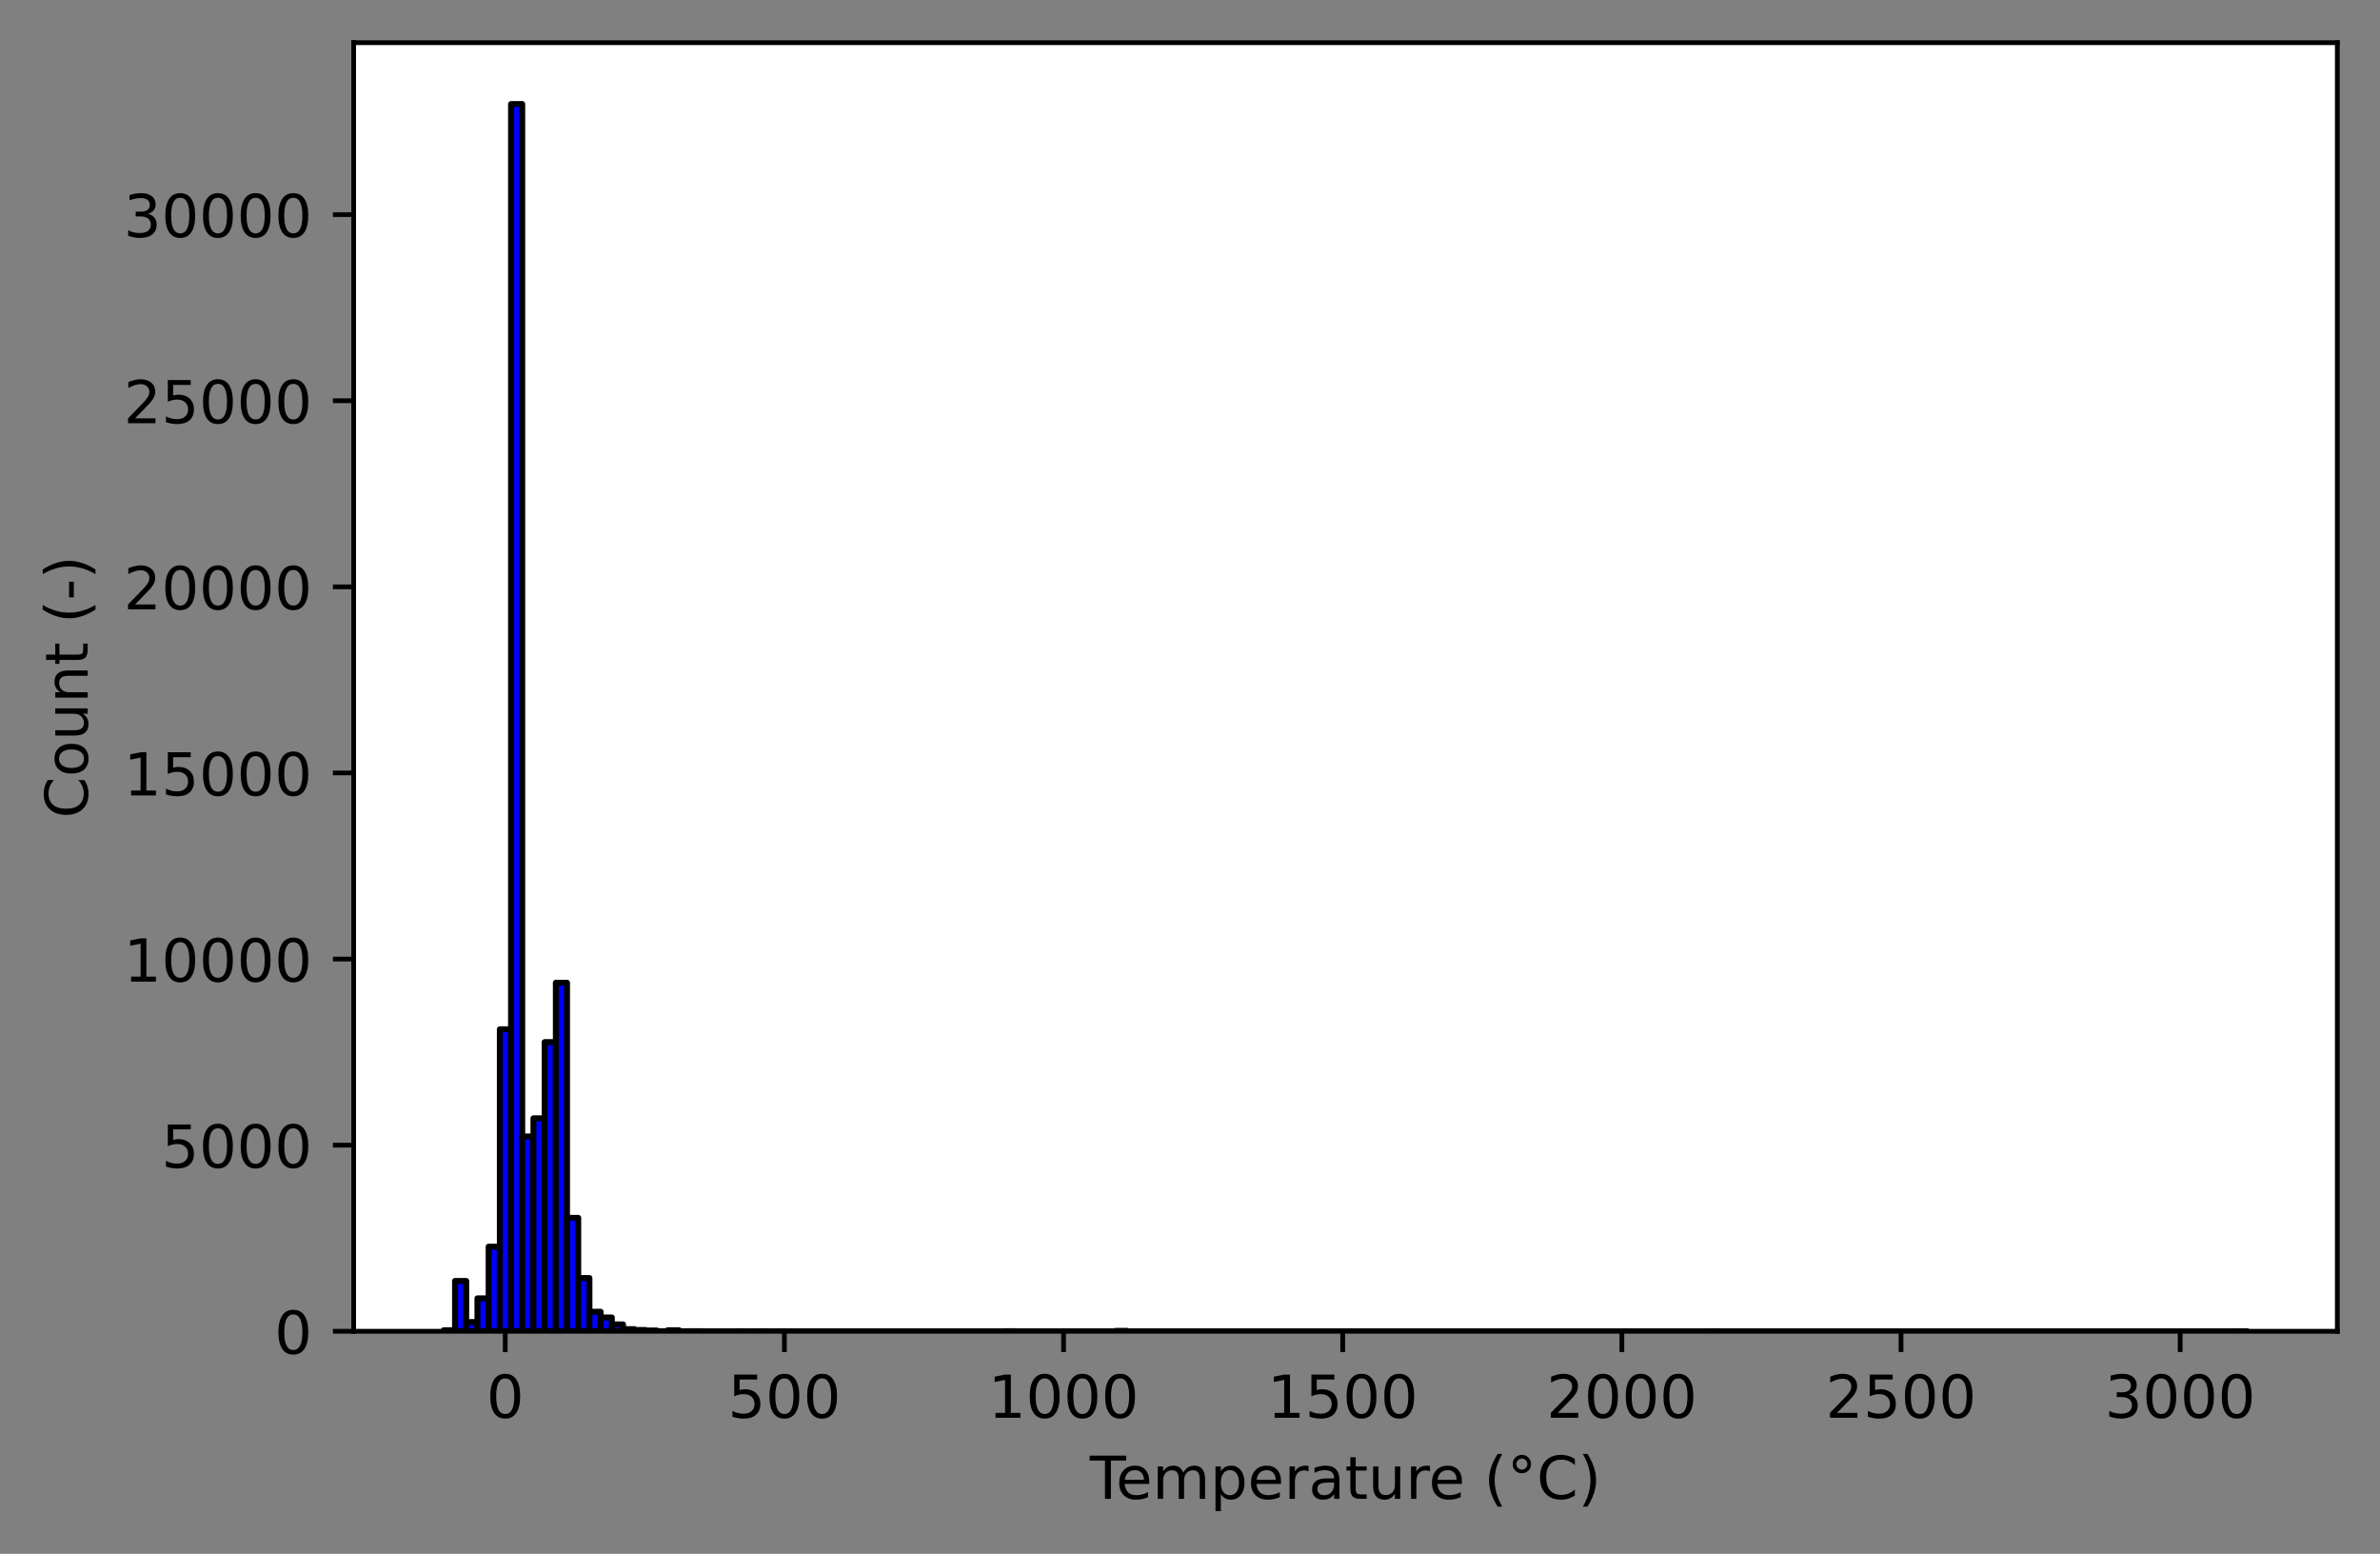 <?xml version="1.0" encoding="utf-8" standalone="no"?>
<!DOCTYPE svg PUBLIC "-//W3C//DTD SVG 1.1//EN"
  "http://www.w3.org/Graphics/SVG/1.1/DTD/svg11.dtd">
<!-- Created with matplotlib (https://matplotlib.org/) -->
<svg height="262.196pt" version="1.1" viewBox="0 0 401.691 262.196" width="401.691pt" xmlns="http://www.w3.org/2000/svg" xmlns:xlink="http://www.w3.org/1999/xlink">
 <rect x="0" y="0" width="401.691" height="262.196" fill="#808080" stroke="none"/>
 <defs>
  <style type="text/css">*{stroke-linecap:butt;stroke-linejoin:round;}</style>
 </defs>
 <g id="figure_1">
  <g id="patch_1">
   <path d="M 0 262.196 
L 401.691 262.196 
L 401.691 0 
L 0 0 
z
" style="fill:none;"/>
  </g>
  <g id="axes_1">
   <g id="patch_2">
    <path d="M 59.691 224.64 
L 394.491 224.64 
L 394.491 7.2 
L 59.691 7.2 
z
" style="fill:#ffffff;"/>
   </g>
   <g id="patch_3">
    <path clip-path="url(#pd213377586)" d="M 74.909 224.64 
L 76.799 224.64 
L 76.799 224.458 
L 74.909 224.458 
z
" style="fill:#0000ff;stroke:#000000;stroke-linejoin:miter;"/>
   </g>
   <g id="patch_4">
    <path clip-path="url(#pd213377586)" d="M 76.799 224.64 
L 78.69 224.64 
L 78.69 216.148 
L 76.799 216.148 
z
" style="fill:#0000ff;stroke:#000000;stroke-linejoin:miter;"/>
   </g>
   <g id="patch_5">
    <path clip-path="url(#pd213377586)" d="M 78.69 224.64 
L 80.58 224.64 
L 80.58 223.082 
L 78.69 223.082 
z
" style="fill:#0000ff;stroke:#000000;stroke-linejoin:miter;"/>
   </g>
   <g id="patch_6">
    <path clip-path="url(#pd213377586)" d="M 80.58 224.64 
L 82.471 224.64 
L 82.471 219.088 
L 80.58 219.088 
z
" style="fill:#0000ff;stroke:#000000;stroke-linejoin:miter;"/>
   </g>
   <g id="patch_7">
    <path clip-path="url(#pd213377586)" d="M 82.471 224.64 
L 84.361 224.64 
L 84.361 210.364 
L 82.471 210.364 
z
" style="fill:#0000ff;stroke:#000000;stroke-linejoin:miter;"/>
   </g>
   <g id="patch_8">
    <path clip-path="url(#pd213377586)" d="M 84.361 224.64 
L 86.252 224.64 
L 86.252 173.677 
L 84.361 173.677 
z
" style="fill:#0000ff;stroke:#000000;stroke-linejoin:miter;"/>
   </g>
   <g id="patch_9">
    <path clip-path="url(#pd213377586)" d="M 86.252 224.64 
L 88.142 224.64 
L 88.142 17.554 
L 86.252 17.554 
z
" style="fill:#0000ff;stroke:#000000;stroke-linejoin:miter;"/>
   </g>
   <g id="patch_10">
    <path clip-path="url(#pd213377586)" d="M 88.142 224.64 
L 90.032 224.64 
L 90.032 191.766 
L 88.142 191.766 
z
" style="fill:#0000ff;stroke:#000000;stroke-linejoin:miter;"/>
   </g>
   <g id="patch_11">
    <path clip-path="url(#pd213377586)" d="M 90.032 224.64 
L 91.923 224.64 
L 91.923 188.707 
L 90.032 188.707 
z
" style="fill:#0000ff;stroke:#000000;stroke-linejoin:miter;"/>
   </g>
   <g id="patch_12">
    <path clip-path="url(#pd213377586)" d="M 91.923 224.64 
L 93.813 224.64 
L 93.813 175.844 
L 91.923 175.844 
z
" style="fill:#0000ff;stroke:#000000;stroke-linejoin:miter;"/>
   </g>
   <g id="patch_13">
    <path clip-path="url(#pd213377586)" d="M 93.813 224.64 
L 95.704 224.64 
L 95.704 165.826 
L 93.813 165.826 
z
" style="fill:#0000ff;stroke:#000000;stroke-linejoin:miter;"/>
   </g>
   <g id="patch_14">
    <path clip-path="url(#pd213377586)" d="M 95.704 224.64 
L 97.594 224.64 
L 97.594 205.502 
L 95.704 205.502 
z
" style="fill:#0000ff;stroke:#000000;stroke-linejoin:miter;"/>
   </g>
   <g id="patch_15">
    <path clip-path="url(#pd213377586)" d="M 97.594 224.64 
L 99.485 224.64 
L 99.485 215.658 
L 97.594 215.658 
z
" style="fill:#0000ff;stroke:#000000;stroke-linejoin:miter;"/>
   </g>
   <g id="patch_16">
    <path clip-path="url(#pd213377586)" d="M 99.485 224.64 
L 101.375 224.64 
L 101.375 221.343 
L 99.485 221.343 
z
" style="fill:#0000ff;stroke:#000000;stroke-linejoin:miter;"/>
   </g>
   <g id="patch_17">
    <path clip-path="url(#pd213377586)" d="M 101.375 224.64 
L 103.266 224.64 
L 103.266 222.31 
L 101.375 222.31 
z
" style="fill:#0000ff;stroke:#000000;stroke-linejoin:miter;"/>
   </g>
   <g id="patch_18">
    <path clip-path="url(#pd213377586)" d="M 103.266 224.64 
L 105.156 224.64 
L 105.156 223.472 
L 103.266 223.472 
z
" style="fill:#0000ff;stroke:#000000;stroke-linejoin:miter;"/>
   </g>
   <g id="patch_19">
    <path clip-path="url(#pd213377586)" d="M 105.156 224.64 
L 107.047 224.64 
L 107.047 224.276 
L 105.156 224.276 
z
" style="fill:#0000ff;stroke:#000000;stroke-linejoin:miter;"/>
   </g>
   <g id="patch_20">
    <path clip-path="url(#pd213377586)" d="M 107.047 224.64 
L 108.937 224.64 
L 108.937 224.42 
L 107.047 224.42 
z
" style="fill:#0000ff;stroke:#000000;stroke-linejoin:miter;"/>
   </g>
   <g id="patch_21">
    <path clip-path="url(#pd213377586)" d="M 108.937 224.64 
L 110.827 224.64 
L 110.827 224.508 
L 108.937 224.508 
z
" style="fill:#0000ff;stroke:#000000;stroke-linejoin:miter;"/>
   </g>
   <g id="patch_22">
    <path clip-path="url(#pd213377586)" d="M 110.827 224.64 
L 112.718 224.64 
L 112.718 224.627 
L 110.827 224.627 
z
" style="fill:#0000ff;stroke:#000000;stroke-linejoin:miter;"/>
   </g>
   <g id="patch_23">
    <path clip-path="url(#pd213377586)" d="M 112.718 224.64 
L 114.608 224.64 
L 114.608 224.464 
L 112.718 224.464 
z
" style="fill:#0000ff;stroke:#000000;stroke-linejoin:miter;"/>
   </g>
   <g id="patch_24">
    <path clip-path="url(#pd213377586)" d="M 114.608 224.64 
L 116.499 224.64 
L 116.499 224.634 
L 114.608 224.634 
z
" style="fill:#0000ff;stroke:#000000;stroke-linejoin:miter;"/>
   </g>
   <g id="patch_25">
    <path clip-path="url(#pd213377586)" d="M 116.499 224.64 
L 118.389 224.64 
L 118.389 224.627 
L 116.499 224.627 
z
" style="fill:#0000ff;stroke:#000000;stroke-linejoin:miter;"/>
   </g>
   <g id="patch_26">
    <path clip-path="url(#pd213377586)" d="M 118.389 224.64 
L 120.28 224.64 
L 120.28 224.64 
L 118.389 224.64 
z
" style="fill:#0000ff;stroke:#000000;stroke-linejoin:miter;"/>
   </g>
   <g id="patch_27">
    <path clip-path="url(#pd213377586)" d="M 120.28 224.64 
L 122.17 224.64 
L 122.17 224.64 
L 120.28 224.64 
z
" style="fill:#0000ff;stroke:#000000;stroke-linejoin:miter;"/>
   </g>
   <g id="patch_28">
    <path clip-path="url(#pd213377586)" d="M 122.17 224.64 
L 124.061 224.64 
L 124.061 224.64 
L 122.17 224.64 
z
" style="fill:#0000ff;stroke:#000000;stroke-linejoin:miter;"/>
   </g>
   <g id="patch_29">
    <path clip-path="url(#pd213377586)" d="M 124.061 224.64 
L 125.951 224.64 
L 125.951 224.634 
L 124.061 224.634 
z
" style="fill:#0000ff;stroke:#000000;stroke-linejoin:miter;"/>
   </g>
   <g id="patch_30">
    <path clip-path="url(#pd213377586)" d="M 125.951 224.64 
L 127.842 224.64 
L 127.842 224.64 
L 125.951 224.64 
z
" style="fill:#0000ff;stroke:#000000;stroke-linejoin:miter;"/>
   </g>
   <g id="patch_31">
    <path clip-path="url(#pd213377586)" d="M 127.842 224.64 
L 129.732 224.64 
L 129.732 224.634 
L 127.842 224.634 
z
" style="fill:#0000ff;stroke:#000000;stroke-linejoin:miter;"/>
   </g>
   <g id="patch_32">
    <path clip-path="url(#pd213377586)" d="M 129.732 224.64 
L 131.623 224.64 
L 131.623 224.64 
L 129.732 224.64 
z
" style="fill:#0000ff;stroke:#000000;stroke-linejoin:miter;"/>
   </g>
   <g id="patch_33">
    <path clip-path="url(#pd213377586)" d="M 131.623 224.64 
L 133.513 224.64 
L 133.513 224.64 
L 131.623 224.64 
z
" style="fill:#0000ff;stroke:#000000;stroke-linejoin:miter;"/>
   </g>
   <g id="patch_34">
    <path clip-path="url(#pd213377586)" d="M 133.513 224.64 
L 135.403 224.64 
L 135.403 224.64 
L 133.513 224.64 
z
" style="fill:#0000ff;stroke:#000000;stroke-linejoin:miter;"/>
   </g>
   <g id="patch_35">
    <path clip-path="url(#pd213377586)" d="M 135.403 224.64 
L 137.294 224.64 
L 137.294 224.64 
L 135.403 224.64 
z
" style="fill:#0000ff;stroke:#000000;stroke-linejoin:miter;"/>
   </g>
   <g id="patch_36">
    <path clip-path="url(#pd213377586)" d="M 137.294 224.64 
L 139.184 224.64 
L 139.184 224.64 
L 137.294 224.64 
z
" style="fill:#0000ff;stroke:#000000;stroke-linejoin:miter;"/>
   </g>
   <g id="patch_37">
    <path clip-path="url(#pd213377586)" d="M 139.184 224.64 
L 141.075 224.64 
L 141.075 224.64 
L 139.184 224.64 
z
" style="fill:#0000ff;stroke:#000000;stroke-linejoin:miter;"/>
   </g>
   <g id="patch_38">
    <path clip-path="url(#pd213377586)" d="M 141.075 224.64 
L 142.965 224.64 
L 142.965 224.64 
L 141.075 224.64 
z
" style="fill:#0000ff;stroke:#000000;stroke-linejoin:miter;"/>
   </g>
   <g id="patch_39">
    <path clip-path="url(#pd213377586)" d="M 142.965 224.64 
L 144.856 224.64 
L 144.856 224.64 
L 142.965 224.64 
z
" style="fill:#0000ff;stroke:#000000;stroke-linejoin:miter;"/>
   </g>
   <g id="patch_40">
    <path clip-path="url(#pd213377586)" d="M 144.856 224.64 
L 146.746 224.64 
L 146.746 224.64 
L 144.856 224.64 
z
" style="fill:#0000ff;stroke:#000000;stroke-linejoin:miter;"/>
   </g>
   <g id="patch_41">
    <path clip-path="url(#pd213377586)" d="M 146.746 224.64 
L 148.637 224.64 
L 148.637 224.64 
L 146.746 224.64 
z
" style="fill:#0000ff;stroke:#000000;stroke-linejoin:miter;"/>
   </g>
   <g id="patch_42">
    <path clip-path="url(#pd213377586)" d="M 148.637 224.64 
L 150.527 224.64 
L 150.527 224.64 
L 148.637 224.64 
z
" style="fill:#0000ff;stroke:#000000;stroke-linejoin:miter;"/>
   </g>
   <g id="patch_43">
    <path clip-path="url(#pd213377586)" d="M 150.527 224.64 
L 152.418 224.64 
L 152.418 224.64 
L 150.527 224.64 
z
" style="fill:#0000ff;stroke:#000000;stroke-linejoin:miter;"/>
   </g>
   <g id="patch_44">
    <path clip-path="url(#pd213377586)" d="M 152.418 224.64 
L 154.308 224.64 
L 154.308 224.64 
L 152.418 224.64 
z
" style="fill:#0000ff;stroke:#000000;stroke-linejoin:miter;"/>
   </g>
   <g id="patch_45">
    <path clip-path="url(#pd213377586)" d="M 154.308 224.64 
L 156.198 224.64 
L 156.198 224.64 
L 154.308 224.64 
z
" style="fill:#0000ff;stroke:#000000;stroke-linejoin:miter;"/>
   </g>
   <g id="patch_46">
    <path clip-path="url(#pd213377586)" d="M 156.198 224.64 
L 158.089 224.64 
L 158.089 224.64 
L 156.198 224.64 
z
" style="fill:#0000ff;stroke:#000000;stroke-linejoin:miter;"/>
   </g>
   <g id="patch_47">
    <path clip-path="url(#pd213377586)" d="M 158.089 224.64 
L 159.979 224.64 
L 159.979 224.64 
L 158.089 224.64 
z
" style="fill:#0000ff;stroke:#000000;stroke-linejoin:miter;"/>
   </g>
   <g id="patch_48">
    <path clip-path="url(#pd213377586)" d="M 159.979 224.64 
L 161.87 224.64 
L 161.87 224.64 
L 159.979 224.64 
z
" style="fill:#0000ff;stroke:#000000;stroke-linejoin:miter;"/>
   </g>
   <g id="patch_49">
    <path clip-path="url(#pd213377586)" d="M 161.87 224.64 
L 163.76 224.64 
L 163.76 224.64 
L 161.87 224.64 
z
" style="fill:#0000ff;stroke:#000000;stroke-linejoin:miter;"/>
   </g>
   <g id="patch_50">
    <path clip-path="url(#pd213377586)" d="M 163.76 224.64 
L 165.651 224.64 
L 165.651 224.64 
L 163.76 224.64 
z
" style="fill:#0000ff;stroke:#000000;stroke-linejoin:miter;"/>
   </g>
   <g id="patch_51">
    <path clip-path="url(#pd213377586)" d="M 165.651 224.64 
L 167.541 224.64 
L 167.541 224.64 
L 165.651 224.64 
z
" style="fill:#0000ff;stroke:#000000;stroke-linejoin:miter;"/>
   </g>
   <g id="patch_52">
    <path clip-path="url(#pd213377586)" d="M 167.541 224.64 
L 169.432 224.64 
L 169.432 224.64 
L 167.541 224.64 
z
" style="fill:#0000ff;stroke:#000000;stroke-linejoin:miter;"/>
   </g>
   <g id="patch_53">
    <path clip-path="url(#pd213377586)" d="M 169.432 224.64 
L 171.322 224.64 
L 171.322 224.627 
L 169.432 224.627 
z
" style="fill:#0000ff;stroke:#000000;stroke-linejoin:miter;"/>
   </g>
   <g id="patch_54">
    <path clip-path="url(#pd213377586)" d="M 171.322 224.64 
L 173.213 224.64 
L 173.213 224.64 
L 171.322 224.64 
z
" style="fill:#0000ff;stroke:#000000;stroke-linejoin:miter;"/>
   </g>
   <g id="patch_55">
    <path clip-path="url(#pd213377586)" d="M 173.213 224.64 
L 175.103 224.64 
L 175.103 224.64 
L 173.213 224.64 
z
" style="fill:#0000ff;stroke:#000000;stroke-linejoin:miter;"/>
   </g>
   <g id="patch_56">
    <path clip-path="url(#pd213377586)" d="M 175.103 224.64 
L 176.994 224.64 
L 176.994 224.64 
L 175.103 224.64 
z
" style="fill:#0000ff;stroke:#000000;stroke-linejoin:miter;"/>
   </g>
   <g id="patch_57">
    <path clip-path="url(#pd213377586)" d="M 176.994 224.64 
L 178.884 224.64 
L 178.884 224.64 
L 176.994 224.64 
z
" style="fill:#0000ff;stroke:#000000;stroke-linejoin:miter;"/>
   </g>
   <g id="patch_58">
    <path clip-path="url(#pd213377586)" d="M 178.884 224.64 
L 180.774 224.64 
L 180.774 224.64 
L 178.884 224.64 
z
" style="fill:#0000ff;stroke:#000000;stroke-linejoin:miter;"/>
   </g>
   <g id="patch_59">
    <path clip-path="url(#pd213377586)" d="M 180.774 224.64 
L 182.665 224.64 
L 182.665 224.64 
L 180.774 224.64 
z
" style="fill:#0000ff;stroke:#000000;stroke-linejoin:miter;"/>
   </g>
   <g id="patch_60">
    <path clip-path="url(#pd213377586)" d="M 182.665 224.64 
L 184.555 224.64 
L 184.555 224.64 
L 182.665 224.64 
z
" style="fill:#0000ff;stroke:#000000;stroke-linejoin:miter;"/>
   </g>
   <g id="patch_61">
    <path clip-path="url(#pd213377586)" d="M 184.555 224.64 
L 186.446 224.64 
L 186.446 224.64 
L 184.555 224.64 
z
" style="fill:#0000ff;stroke:#000000;stroke-linejoin:miter;"/>
   </g>
   <g id="patch_62">
    <path clip-path="url(#pd213377586)" d="M 186.446 224.64 
L 188.336 224.64 
L 188.336 224.64 
L 186.446 224.64 
z
" style="fill:#0000ff;stroke:#000000;stroke-linejoin:miter;"/>
   </g>
   <g id="patch_63">
    <path clip-path="url(#pd213377586)" d="M 188.336 224.64 
L 190.227 224.64 
L 190.227 224.565 
L 188.336 224.565 
z
" style="fill:#0000ff;stroke:#000000;stroke-linejoin:miter;"/>
   </g>
   <g id="patch_64">
    <path clip-path="url(#pd213377586)" d="M 190.227 224.64 
L 192.117 224.64 
L 192.117 224.64 
L 190.227 224.64 
z
" style="fill:#0000ff;stroke:#000000;stroke-linejoin:miter;"/>
   </g>
   <g id="patch_65">
    <path clip-path="url(#pd213377586)" d="M 192.117 224.64 
L 194.008 224.64 
L 194.008 224.64 
L 192.117 224.64 
z
" style="fill:#0000ff;stroke:#000000;stroke-linejoin:miter;"/>
   </g>
   <g id="patch_66">
    <path clip-path="url(#pd213377586)" d="M 194.008 224.64 
L 195.898 224.64 
L 195.898 224.64 
L 194.008 224.64 
z
" style="fill:#0000ff;stroke:#000000;stroke-linejoin:miter;"/>
   </g>
   <g id="patch_67">
    <path clip-path="url(#pd213377586)" d="M 195.898 224.64 
L 197.789 224.64 
L 197.789 224.64 
L 195.898 224.64 
z
" style="fill:#0000ff;stroke:#000000;stroke-linejoin:miter;"/>
   </g>
   <g id="patch_68">
    <path clip-path="url(#pd213377586)" d="M 197.789 224.64 
L 199.679 224.64 
L 199.679 224.64 
L 197.789 224.64 
z
" style="fill:#0000ff;stroke:#000000;stroke-linejoin:miter;"/>
   </g>
   <g id="patch_69">
    <path clip-path="url(#pd213377586)" d="M 199.679 224.64 
L 201.569 224.64 
L 201.569 224.64 
L 199.679 224.64 
z
" style="fill:#0000ff;stroke:#000000;stroke-linejoin:miter;"/>
   </g>
   <g id="patch_70">
    <path clip-path="url(#pd213377586)" d="M 201.569 224.64 
L 203.46 224.64 
L 203.46 224.64 
L 201.569 224.64 
z
" style="fill:#0000ff;stroke:#000000;stroke-linejoin:miter;"/>
   </g>
   <g id="patch_71">
    <path clip-path="url(#pd213377586)" d="M 203.46 224.64 
L 205.35 224.64 
L 205.35 224.64 
L 203.46 224.64 
z
" style="fill:#0000ff;stroke:#000000;stroke-linejoin:miter;"/>
   </g>
   <g id="patch_72">
    <path clip-path="url(#pd213377586)" d="M 205.35 224.64 
L 207.241 224.64 
L 207.241 224.64 
L 205.35 224.64 
z
" style="fill:#0000ff;stroke:#000000;stroke-linejoin:miter;"/>
   </g>
   <g id="patch_73">
    <path clip-path="url(#pd213377586)" d="M 207.241 224.64 
L 209.131 224.64 
L 209.131 224.64 
L 207.241 224.64 
z
" style="fill:#0000ff;stroke:#000000;stroke-linejoin:miter;"/>
   </g>
   <g id="patch_74">
    <path clip-path="url(#pd213377586)" d="M 209.131 224.64 
L 211.022 224.64 
L 211.022 224.64 
L 209.131 224.64 
z
" style="fill:#0000ff;stroke:#000000;stroke-linejoin:miter;"/>
   </g>
   <g id="patch_75">
    <path clip-path="url(#pd213377586)" d="M 211.022 224.64 
L 212.912 224.64 
L 212.912 224.64 
L 211.022 224.64 
z
" style="fill:#0000ff;stroke:#000000;stroke-linejoin:miter;"/>
   </g>
   <g id="patch_76">
    <path clip-path="url(#pd213377586)" d="M 212.912 224.64 
L 214.803 224.64 
L 214.803 224.64 
L 212.912 224.64 
z
" style="fill:#0000ff;stroke:#000000;stroke-linejoin:miter;"/>
   </g>
   <g id="patch_77">
    <path clip-path="url(#pd213377586)" d="M 214.803 224.64 
L 216.693 224.64 
L 216.693 224.64 
L 214.803 224.64 
z
" style="fill:#0000ff;stroke:#000000;stroke-linejoin:miter;"/>
   </g>
   <g id="patch_78">
    <path clip-path="url(#pd213377586)" d="M 216.693 224.64 
L 218.584 224.64 
L 218.584 224.64 
L 216.693 224.64 
z
" style="fill:#0000ff;stroke:#000000;stroke-linejoin:miter;"/>
   </g>
   <g id="patch_79">
    <path clip-path="url(#pd213377586)" d="M 218.584 224.64 
L 220.474 224.64 
L 220.474 224.64 
L 218.584 224.64 
z
" style="fill:#0000ff;stroke:#000000;stroke-linejoin:miter;"/>
   </g>
   <g id="patch_80">
    <path clip-path="url(#pd213377586)" d="M 220.474 224.64 
L 222.364 224.64 
L 222.364 224.64 
L 220.474 224.64 
z
" style="fill:#0000ff;stroke:#000000;stroke-linejoin:miter;"/>
   </g>
   <g id="patch_81">
    <path clip-path="url(#pd213377586)" d="M 222.364 224.64 
L 224.255 224.64 
L 224.255 224.64 
L 222.364 224.64 
z
" style="fill:#0000ff;stroke:#000000;stroke-linejoin:miter;"/>
   </g>
   <g id="patch_82">
    <path clip-path="url(#pd213377586)" d="M 224.255 224.64 
L 226.145 224.64 
L 226.145 224.64 
L 224.255 224.64 
z
" style="fill:#0000ff;stroke:#000000;stroke-linejoin:miter;"/>
   </g>
   <g id="patch_83">
    <path clip-path="url(#pd213377586)" d="M 226.145 224.64 
L 228.036 224.64 
L 228.036 224.64 
L 226.145 224.64 
z
" style="fill:#0000ff;stroke:#000000;stroke-linejoin:miter;"/>
   </g>
   <g id="patch_84">
    <path clip-path="url(#pd213377586)" d="M 228.036 224.64 
L 229.926 224.64 
L 229.926 224.64 
L 228.036 224.64 
z
" style="fill:#0000ff;stroke:#000000;stroke-linejoin:miter;"/>
   </g>
   <g id="patch_85">
    <path clip-path="url(#pd213377586)" d="M 229.926 224.64 
L 231.817 224.64 
L 231.817 224.64 
L 229.926 224.64 
z
" style="fill:#0000ff;stroke:#000000;stroke-linejoin:miter;"/>
   </g>
   <g id="patch_86">
    <path clip-path="url(#pd213377586)" d="M 231.817 224.64 
L 233.707 224.64 
L 233.707 224.64 
L 231.817 224.64 
z
" style="fill:#0000ff;stroke:#000000;stroke-linejoin:miter;"/>
   </g>
   <g id="patch_87">
    <path clip-path="url(#pd213377586)" d="M 233.707 224.64 
L 235.598 224.64 
L 235.598 224.64 
L 233.707 224.64 
z
" style="fill:#0000ff;stroke:#000000;stroke-linejoin:miter;"/>
   </g>
   <g id="patch_88">
    <path clip-path="url(#pd213377586)" d="M 235.598 224.64 
L 237.488 224.64 
L 237.488 224.64 
L 235.598 224.64 
z
" style="fill:#0000ff;stroke:#000000;stroke-linejoin:miter;"/>
   </g>
   <g id="patch_89">
    <path clip-path="url(#pd213377586)" d="M 237.488 224.64 
L 239.379 224.64 
L 239.379 224.64 
L 237.488 224.64 
z
" style="fill:#0000ff;stroke:#000000;stroke-linejoin:miter;"/>
   </g>
   <g id="patch_90">
    <path clip-path="url(#pd213377586)" d="M 239.379 224.64 
L 241.269 224.64 
L 241.269 224.64 
L 239.379 224.64 
z
" style="fill:#0000ff;stroke:#000000;stroke-linejoin:miter;"/>
   </g>
   <g id="patch_91">
    <path clip-path="url(#pd213377586)" d="M 241.269 224.64 
L 243.16 224.64 
L 243.16 224.64 
L 241.269 224.64 
z
" style="fill:#0000ff;stroke:#000000;stroke-linejoin:miter;"/>
   </g>
   <g id="patch_92">
    <path clip-path="url(#pd213377586)" d="M 243.16 224.64 
L 245.05 224.64 
L 245.05 224.64 
L 243.16 224.64 
z
" style="fill:#0000ff;stroke:#000000;stroke-linejoin:miter;"/>
   </g>
   <g id="patch_93">
    <path clip-path="url(#pd213377586)" d="M 245.05 224.64 
L 246.94 224.64 
L 246.94 224.64 
L 245.05 224.64 
z
" style="fill:#0000ff;stroke:#000000;stroke-linejoin:miter;"/>
   </g>
   <g id="patch_94">
    <path clip-path="url(#pd213377586)" d="M 246.94 224.64 
L 248.831 224.64 
L 248.831 224.64 
L 246.94 224.64 
z
" style="fill:#0000ff;stroke:#000000;stroke-linejoin:miter;"/>
   </g>
   <g id="patch_95">
    <path clip-path="url(#pd213377586)" d="M 248.831 224.64 
L 250.721 224.64 
L 250.721 224.64 
L 248.831 224.64 
z
" style="fill:#0000ff;stroke:#000000;stroke-linejoin:miter;"/>
   </g>
   <g id="patch_96">
    <path clip-path="url(#pd213377586)" d="M 250.721 224.64 
L 252.612 224.64 
L 252.612 224.64 
L 250.721 224.64 
z
" style="fill:#0000ff;stroke:#000000;stroke-linejoin:miter;"/>
   </g>
   <g id="patch_97">
    <path clip-path="url(#pd213377586)" d="M 252.612 224.64 
L 254.502 224.64 
L 254.502 224.64 
L 252.612 224.64 
z
" style="fill:#0000ff;stroke:#000000;stroke-linejoin:miter;"/>
   </g>
   <g id="patch_98">
    <path clip-path="url(#pd213377586)" d="M 254.502 224.64 
L 256.393 224.64 
L 256.393 224.64 
L 254.502 224.64 
z
" style="fill:#0000ff;stroke:#000000;stroke-linejoin:miter;"/>
   </g>
   <g id="patch_99">
    <path clip-path="url(#pd213377586)" d="M 256.393 224.64 
L 258.283 224.64 
L 258.283 224.64 
L 256.393 224.64 
z
" style="fill:#0000ff;stroke:#000000;stroke-linejoin:miter;"/>
   </g>
   <g id="patch_100">
    <path clip-path="url(#pd213377586)" d="M 258.283 224.64 
L 260.174 224.64 
L 260.174 224.64 
L 258.283 224.64 
z
" style="fill:#0000ff;stroke:#000000;stroke-linejoin:miter;"/>
   </g>
   <g id="patch_101">
    <path clip-path="url(#pd213377586)" d="M 260.174 224.64 
L 262.064 224.64 
L 262.064 224.64 
L 260.174 224.64 
z
" style="fill:#0000ff;stroke:#000000;stroke-linejoin:miter;"/>
   </g>
   <g id="patch_102">
    <path clip-path="url(#pd213377586)" d="M 262.064 224.64 
L 263.955 224.64 
L 263.955 224.64 
L 262.064 224.64 
z
" style="fill:#0000ff;stroke:#000000;stroke-linejoin:miter;"/>
   </g>
   <g id="patch_103">
    <path clip-path="url(#pd213377586)" d="M 263.955 224.64 
L 265.845 224.64 
L 265.845 224.64 
L 263.955 224.64 
z
" style="fill:#0000ff;stroke:#000000;stroke-linejoin:miter;"/>
   </g>
   <g id="patch_104">
    <path clip-path="url(#pd213377586)" d="M 265.845 224.64 
L 267.735 224.64 
L 267.735 224.64 
L 265.845 224.64 
z
" style="fill:#0000ff;stroke:#000000;stroke-linejoin:miter;"/>
   </g>
   <g id="patch_105">
    <path clip-path="url(#pd213377586)" d="M 267.735 224.64 
L 269.626 224.64 
L 269.626 224.64 
L 267.735 224.64 
z
" style="fill:#0000ff;stroke:#000000;stroke-linejoin:miter;"/>
   </g>
   <g id="patch_106">
    <path clip-path="url(#pd213377586)" d="M 269.626 224.64 
L 271.516 224.64 
L 271.516 224.64 
L 269.626 224.64 
z
" style="fill:#0000ff;stroke:#000000;stroke-linejoin:miter;"/>
   </g>
   <g id="patch_107">
    <path clip-path="url(#pd213377586)" d="M 271.516 224.64 
L 273.407 224.64 
L 273.407 224.64 
L 271.516 224.64 
z
" style="fill:#0000ff;stroke:#000000;stroke-linejoin:miter;"/>
   </g>
   <g id="patch_108">
    <path clip-path="url(#pd213377586)" d="M 273.407 224.64 
L 275.297 224.64 
L 275.297 224.64 
L 273.407 224.64 
z
" style="fill:#0000ff;stroke:#000000;stroke-linejoin:miter;"/>
   </g>
   <g id="patch_109">
    <path clip-path="url(#pd213377586)" d="M 275.297 224.64 
L 277.188 224.64 
L 277.188 224.64 
L 275.297 224.64 
z
" style="fill:#0000ff;stroke:#000000;stroke-linejoin:miter;"/>
   </g>
   <g id="patch_110">
    <path clip-path="url(#pd213377586)" d="M 277.188 224.64 
L 279.078 224.64 
L 279.078 224.64 
L 277.188 224.64 
z
" style="fill:#0000ff;stroke:#000000;stroke-linejoin:miter;"/>
   </g>
   <g id="patch_111">
    <path clip-path="url(#pd213377586)" d="M 279.078 224.64 
L 280.969 224.64 
L 280.969 224.64 
L 279.078 224.64 
z
" style="fill:#0000ff;stroke:#000000;stroke-linejoin:miter;"/>
   </g>
   <g id="patch_112">
    <path clip-path="url(#pd213377586)" d="M 280.969 224.64 
L 282.859 224.64 
L 282.859 224.64 
L 280.969 224.64 
z
" style="fill:#0000ff;stroke:#000000;stroke-linejoin:miter;"/>
   </g>
   <g id="patch_113">
    <path clip-path="url(#pd213377586)" d="M 282.859 224.64 
L 284.75 224.64 
L 284.75 224.64 
L 282.859 224.64 
z
" style="fill:#0000ff;stroke:#000000;stroke-linejoin:miter;"/>
   </g>
   <g id="patch_114">
    <path clip-path="url(#pd213377586)" d="M 284.75 224.64 
L 286.64 224.64 
L 286.64 224.64 
L 284.75 224.64 
z
" style="fill:#0000ff;stroke:#000000;stroke-linejoin:miter;"/>
   </g>
   <g id="patch_115">
    <path clip-path="url(#pd213377586)" d="M 286.64 224.64 
L 288.53 224.64 
L 288.53 224.64 
L 286.64 224.64 
z
" style="fill:#0000ff;stroke:#000000;stroke-linejoin:miter;"/>
   </g>
   <g id="patch_116">
    <path clip-path="url(#pd213377586)" d="M 288.53 224.64 
L 290.421 224.64 
L 290.421 224.634 
L 288.53 224.634 
z
" style="fill:#0000ff;stroke:#000000;stroke-linejoin:miter;"/>
   </g>
   <g id="patch_117">
    <path clip-path="url(#pd213377586)" d="M 290.421 224.64 
L 292.311 224.64 
L 292.311 224.64 
L 290.421 224.64 
z
" style="fill:#0000ff;stroke:#000000;stroke-linejoin:miter;"/>
   </g>
   <g id="patch_118">
    <path clip-path="url(#pd213377586)" d="M 292.311 224.64 
L 294.202 224.64 
L 294.202 224.64 
L 292.311 224.64 
z
" style="fill:#0000ff;stroke:#000000;stroke-linejoin:miter;"/>
   </g>
   <g id="patch_119">
    <path clip-path="url(#pd213377586)" d="M 294.202 224.64 
L 296.092 224.64 
L 296.092 224.64 
L 294.202 224.64 
z
" style="fill:#0000ff;stroke:#000000;stroke-linejoin:miter;"/>
   </g>
   <g id="patch_120">
    <path clip-path="url(#pd213377586)" d="M 296.092 224.64 
L 297.983 224.64 
L 297.983 224.64 
L 296.092 224.64 
z
" style="fill:#0000ff;stroke:#000000;stroke-linejoin:miter;"/>
   </g>
   <g id="patch_121">
    <path clip-path="url(#pd213377586)" d="M 297.983 224.64 
L 299.873 224.64 
L 299.873 224.64 
L 297.983 224.64 
z
" style="fill:#0000ff;stroke:#000000;stroke-linejoin:miter;"/>
   </g>
   <g id="patch_122">
    <path clip-path="url(#pd213377586)" d="M 299.873 224.64 
L 301.764 224.64 
L 301.764 224.64 
L 299.873 224.64 
z
" style="fill:#0000ff;stroke:#000000;stroke-linejoin:miter;"/>
   </g>
   <g id="patch_123">
    <path clip-path="url(#pd213377586)" d="M 301.764 224.64 
L 303.654 224.64 
L 303.654 224.64 
L 301.764 224.64 
z
" style="fill:#0000ff;stroke:#000000;stroke-linejoin:miter;"/>
   </g>
   <g id="patch_124">
    <path clip-path="url(#pd213377586)" d="M 303.654 224.64 
L 305.545 224.64 
L 305.545 224.64 
L 303.654 224.64 
z
" style="fill:#0000ff;stroke:#000000;stroke-linejoin:miter;"/>
   </g>
   <g id="patch_125">
    <path clip-path="url(#pd213377586)" d="M 305.545 224.64 
L 307.435 224.64 
L 307.435 224.64 
L 305.545 224.64 
z
" style="fill:#0000ff;stroke:#000000;stroke-linejoin:miter;"/>
   </g>
   <g id="patch_126">
    <path clip-path="url(#pd213377586)" d="M 307.435 224.64 
L 309.326 224.64 
L 309.326 224.64 
L 307.435 224.64 
z
" style="fill:#0000ff;stroke:#000000;stroke-linejoin:miter;"/>
   </g>
   <g id="patch_127">
    <path clip-path="url(#pd213377586)" d="M 309.326 224.64 
L 311.216 224.64 
L 311.216 224.64 
L 309.326 224.64 
z
" style="fill:#0000ff;stroke:#000000;stroke-linejoin:miter;"/>
   </g>
   <g id="patch_128">
    <path clip-path="url(#pd213377586)" d="M 311.216 224.64 
L 313.106 224.64 
L 313.106 224.64 
L 311.216 224.64 
z
" style="fill:#0000ff;stroke:#000000;stroke-linejoin:miter;"/>
   </g>
   <g id="patch_129">
    <path clip-path="url(#pd213377586)" d="M 313.106 224.64 
L 314.997 224.64 
L 314.997 224.64 
L 313.106 224.64 
z
" style="fill:#0000ff;stroke:#000000;stroke-linejoin:miter;"/>
   </g>
   <g id="patch_130">
    <path clip-path="url(#pd213377586)" d="M 314.997 224.64 
L 316.887 224.64 
L 316.887 224.64 
L 314.997 224.64 
z
" style="fill:#0000ff;stroke:#000000;stroke-linejoin:miter;"/>
   </g>
   <g id="patch_131">
    <path clip-path="url(#pd213377586)" d="M 316.887 224.64 
L 318.778 224.64 
L 318.778 224.64 
L 316.887 224.64 
z
" style="fill:#0000ff;stroke:#000000;stroke-linejoin:miter;"/>
   </g>
   <g id="patch_132">
    <path clip-path="url(#pd213377586)" d="M 318.778 224.64 
L 320.668 224.64 
L 320.668 224.64 
L 318.778 224.64 
z
" style="fill:#0000ff;stroke:#000000;stroke-linejoin:miter;"/>
   </g>
   <g id="patch_133">
    <path clip-path="url(#pd213377586)" d="M 320.668 224.64 
L 322.559 224.64 
L 322.559 224.64 
L 320.668 224.64 
z
" style="fill:#0000ff;stroke:#000000;stroke-linejoin:miter;"/>
   </g>
   <g id="patch_134">
    <path clip-path="url(#pd213377586)" d="M 322.559 224.64 
L 324.449 224.64 
L 324.449 224.64 
L 322.559 224.64 
z
" style="fill:#0000ff;stroke:#000000;stroke-linejoin:miter;"/>
   </g>
   <g id="patch_135">
    <path clip-path="url(#pd213377586)" d="M 324.449 224.64 
L 326.34 224.64 
L 326.34 224.64 
L 324.449 224.64 
z
" style="fill:#0000ff;stroke:#000000;stroke-linejoin:miter;"/>
   </g>
   <g id="patch_136">
    <path clip-path="url(#pd213377586)" d="M 326.34 224.64 
L 328.23 224.64 
L 328.23 224.64 
L 326.34 224.64 
z
" style="fill:#0000ff;stroke:#000000;stroke-linejoin:miter;"/>
   </g>
   <g id="patch_137">
    <path clip-path="url(#pd213377586)" d="M 328.23 224.64 
L 330.121 224.64 
L 330.121 224.64 
L 328.23 224.64 
z
" style="fill:#0000ff;stroke:#000000;stroke-linejoin:miter;"/>
   </g>
   <g id="patch_138">
    <path clip-path="url(#pd213377586)" d="M 330.121 224.64 
L 332.011 224.64 
L 332.011 224.64 
L 330.121 224.64 
z
" style="fill:#0000ff;stroke:#000000;stroke-linejoin:miter;"/>
   </g>
   <g id="patch_139">
    <path clip-path="url(#pd213377586)" d="M 332.011 224.64 
L 333.901 224.64 
L 333.901 224.64 
L 332.011 224.64 
z
" style="fill:#0000ff;stroke:#000000;stroke-linejoin:miter;"/>
   </g>
   <g id="patch_140">
    <path clip-path="url(#pd213377586)" d="M 333.901 224.64 
L 335.792 224.64 
L 335.792 224.64 
L 333.901 224.64 
z
" style="fill:#0000ff;stroke:#000000;stroke-linejoin:miter;"/>
   </g>
   <g id="patch_141">
    <path clip-path="url(#pd213377586)" d="M 335.792 224.64 
L 337.682 224.64 
L 337.682 224.64 
L 335.792 224.64 
z
" style="fill:#0000ff;stroke:#000000;stroke-linejoin:miter;"/>
   </g>
   <g id="patch_142">
    <path clip-path="url(#pd213377586)" d="M 337.682 224.64 
L 339.573 224.64 
L 339.573 224.64 
L 337.682 224.64 
z
" style="fill:#0000ff;stroke:#000000;stroke-linejoin:miter;"/>
   </g>
   <g id="patch_143">
    <path clip-path="url(#pd213377586)" d="M 339.573 224.64 
L 341.463 224.64 
L 341.463 224.64 
L 339.573 224.64 
z
" style="fill:#0000ff;stroke:#000000;stroke-linejoin:miter;"/>
   </g>
   <g id="patch_144">
    <path clip-path="url(#pd213377586)" d="M 341.463 224.64 
L 343.354 224.64 
L 343.354 224.64 
L 341.463 224.64 
z
" style="fill:#0000ff;stroke:#000000;stroke-linejoin:miter;"/>
   </g>
   <g id="patch_145">
    <path clip-path="url(#pd213377586)" d="M 343.354 224.64 
L 345.244 224.64 
L 345.244 224.64 
L 343.354 224.64 
z
" style="fill:#0000ff;stroke:#000000;stroke-linejoin:miter;"/>
   </g>
   <g id="patch_146">
    <path clip-path="url(#pd213377586)" d="M 345.244 224.64 
L 347.135 224.64 
L 347.135 224.64 
L 345.244 224.64 
z
" style="fill:#0000ff;stroke:#000000;stroke-linejoin:miter;"/>
   </g>
   <g id="patch_147">
    <path clip-path="url(#pd213377586)" d="M 347.135 224.64 
L 349.025 224.64 
L 349.025 224.64 
L 347.135 224.64 
z
" style="fill:#0000ff;stroke:#000000;stroke-linejoin:miter;"/>
   </g>
   <g id="patch_148">
    <path clip-path="url(#pd213377586)" d="M 349.025 224.64 
L 350.916 224.64 
L 350.916 224.64 
L 349.025 224.64 
z
" style="fill:#0000ff;stroke:#000000;stroke-linejoin:miter;"/>
   </g>
   <g id="patch_149">
    <path clip-path="url(#pd213377586)" d="M 350.916 224.64 
L 352.806 224.64 
L 352.806 224.64 
L 350.916 224.64 
z
" style="fill:#0000ff;stroke:#000000;stroke-linejoin:miter;"/>
   </g>
   <g id="patch_150">
    <path clip-path="url(#pd213377586)" d="M 352.806 224.64 
L 354.696 224.64 
L 354.696 224.64 
L 352.806 224.64 
z
" style="fill:#0000ff;stroke:#000000;stroke-linejoin:miter;"/>
   </g>
   <g id="patch_151">
    <path clip-path="url(#pd213377586)" d="M 354.696 224.64 
L 356.587 224.64 
L 356.587 224.64 
L 354.696 224.64 
z
" style="fill:#0000ff;stroke:#000000;stroke-linejoin:miter;"/>
   </g>
   <g id="patch_152">
    <path clip-path="url(#pd213377586)" d="M 356.587 224.64 
L 358.477 224.64 
L 358.477 224.64 
L 356.587 224.64 
z
" style="fill:#0000ff;stroke:#000000;stroke-linejoin:miter;"/>
   </g>
   <g id="patch_153">
    <path clip-path="url(#pd213377586)" d="M 358.477 224.64 
L 360.368 224.64 
L 360.368 224.64 
L 358.477 224.64 
z
" style="fill:#0000ff;stroke:#000000;stroke-linejoin:miter;"/>
   </g>
   <g id="patch_154">
    <path clip-path="url(#pd213377586)" d="M 360.368 224.64 
L 362.258 224.64 
L 362.258 224.64 
L 360.368 224.64 
z
" style="fill:#0000ff;stroke:#000000;stroke-linejoin:miter;"/>
   </g>
   <g id="patch_155">
    <path clip-path="url(#pd213377586)" d="M 362.258 224.64 
L 364.149 224.64 
L 364.149 224.64 
L 362.258 224.64 
z
" style="fill:#0000ff;stroke:#000000;stroke-linejoin:miter;"/>
   </g>
   <g id="patch_156">
    <path clip-path="url(#pd213377586)" d="M 364.149 224.64 
L 366.039 224.64 
L 366.039 224.64 
L 364.149 224.64 
z
" style="fill:#0000ff;stroke:#000000;stroke-linejoin:miter;"/>
   </g>
   <g id="patch_157">
    <path clip-path="url(#pd213377586)" d="M 366.039 224.64 
L 367.93 224.64 
L 367.93 224.64 
L 366.039 224.64 
z
" style="fill:#0000ff;stroke:#000000;stroke-linejoin:miter;"/>
   </g>
   <g id="patch_158">
    <path clip-path="url(#pd213377586)" d="M 367.93 224.64 
L 369.82 224.64 
L 369.82 224.64 
L 367.93 224.64 
z
" style="fill:#0000ff;stroke:#000000;stroke-linejoin:miter;"/>
   </g>
   <g id="patch_159">
    <path clip-path="url(#pd213377586)" d="M 369.82 224.64 
L 371.711 224.64 
L 371.711 224.64 
L 369.82 224.64 
z
" style="fill:#0000ff;stroke:#000000;stroke-linejoin:miter;"/>
   </g>
   <g id="patch_160">
    <path clip-path="url(#pd213377586)" d="M 371.711 224.64 
L 373.601 224.64 
L 373.601 224.64 
L 371.711 224.64 
z
" style="fill:#0000ff;stroke:#000000;stroke-linejoin:miter;"/>
   </g>
   <g id="patch_161">
    <path clip-path="url(#pd213377586)" d="M 373.601 224.64 
L 375.492 224.64 
L 375.492 224.64 
L 373.601 224.64 
z
" style="fill:#0000ff;stroke:#000000;stroke-linejoin:miter;"/>
   </g>
   <g id="patch_162">
    <path clip-path="url(#pd213377586)" d="M 375.492 224.64 
L 377.382 224.64 
L 377.382 224.64 
L 375.492 224.64 
z
" style="fill:#0000ff;stroke:#000000;stroke-linejoin:miter;"/>
   </g>
   <g id="patch_163">
    <path clip-path="url(#pd213377586)" d="M 377.382 224.64 
L 379.272 224.64 
L 379.272 224.634 
L 377.382 224.634 
z
" style="fill:#0000ff;stroke:#000000;stroke-linejoin:miter;"/>
   </g>
   <g id="matplotlib.axis_1">
    <g id="xtick_1">
     <g id="line2d_1">
      <defs>
       <path d="M 0 0 
L 0 3.5 
" id="m2257fefd40" style="stroke:#000000;stroke-width:0.8;"/>
      </defs>
      <g>
       <use style="stroke:#000000;stroke-width:0.8;" x="85.274" xlink:href="#m2257fefd40" y="224.64"/>
      </g>
     </g>
     <g id="text_1">
      <!-- 0 -->
      <g transform="translate(82.093 239.238)scale(0.1 -0.1)">
       <defs>
        <path d="M 31.781 66.406 
Q 24.172 66.406 20.328 58.906 
Q 16.5 51.422 16.5 36.375 
Q 16.5 21.391 20.328 13.891 
Q 24.172 6.391 31.781 6.391 
Q 39.453 6.391 43.281 13.891 
Q 47.125 21.391 47.125 36.375 
Q 47.125 51.422 43.281 58.906 
Q 39.453 66.406 31.781 66.406 
z
M 31.781 74.219 
Q 44.047 74.219 50.516 64.516 
Q 56.984 54.828 56.984 36.375 
Q 56.984 17.969 50.516 8.266 
Q 44.047 -1.422 31.781 -1.422 
Q 19.531 -1.422 13.062 8.266 
Q 6.594 17.969 6.594 36.375 
Q 6.594 54.828 13.062 64.516 
Q 19.531 74.219 31.781 74.219 
z
" id="DejaVuSans-48"/>
       </defs>
       <use xlink:href="#DejaVuSans-48"/>
      </g>
     </g>
    </g>
    <g id="xtick_2">
     <g id="line2d_2">
      <g>
       <use style="stroke:#000000;stroke-width:0.8;" x="132.389" xlink:href="#m2257fefd40" y="224.64"/>
      </g>
     </g>
     <g id="text_2">
      <!-- 500 -->
      <g transform="translate(122.845 239.238)scale(0.1 -0.1)">
       <defs>
        <path d="M 10.797 72.906 
L 49.516 72.906 
L 49.516 64.594 
L 19.828 64.594 
L 19.828 46.734 
Q 21.969 47.469 24.109 47.828 
Q 26.266 48.188 28.422 48.188 
Q 40.625 48.188 47.75 41.5 
Q 54.891 34.812 54.891 23.391 
Q 54.891 11.625 47.562 5.094 
Q 40.234 -1.422 26.906 -1.422 
Q 22.312 -1.422 17.547 -0.641 
Q 12.797 0.141 7.719 1.703 
L 7.719 11.625 
Q 12.109 9.234 16.797 8.062 
Q 21.484 6.891 26.703 6.891 
Q 35.156 6.891 40.078 11.328 
Q 45.016 15.766 45.016 23.391 
Q 45.016 31 40.078 35.438 
Q 35.156 39.891 26.703 39.891 
Q 22.75 39.891 18.812 39.016 
Q 14.891 38.141 10.797 36.281 
z
" id="DejaVuSans-53"/>
       </defs>
       <use xlink:href="#DejaVuSans-53"/>
       <use x="63.623" xlink:href="#DejaVuSans-48"/>
       <use x="127.246" xlink:href="#DejaVuSans-48"/>
      </g>
     </g>
    </g>
    <g id="xtick_3">
     <g id="line2d_3">
      <g>
       <use style="stroke:#000000;stroke-width:0.8;" x="179.504" xlink:href="#m2257fefd40" y="224.64"/>
      </g>
     </g>
     <g id="text_3">
      <!-- 1000 -->
      <g transform="translate(166.779 239.238)scale(0.1 -0.1)">
       <defs>
        <path d="M 12.406 8.297 
L 28.516 8.297 
L 28.516 63.922 
L 10.984 60.406 
L 10.984 69.391 
L 28.422 72.906 
L 38.281 72.906 
L 38.281 8.297 
L 54.391 8.297 
L 54.391 0 
L 12.406 0 
z
" id="DejaVuSans-49"/>
       </defs>
       <use xlink:href="#DejaVuSans-49"/>
       <use x="63.623" xlink:href="#DejaVuSans-48"/>
       <use x="127.246" xlink:href="#DejaVuSans-48"/>
       <use x="190.869" xlink:href="#DejaVuSans-48"/>
      </g>
     </g>
    </g>
    <g id="xtick_4">
     <g id="line2d_4">
      <g>
       <use style="stroke:#000000;stroke-width:0.8;" x="226.619" xlink:href="#m2257fefd40" y="224.64"/>
      </g>
     </g>
     <g id="text_4">
      <!-- 1500 -->
      <g transform="translate(213.894 239.238)scale(0.1 -0.1)">
       <use xlink:href="#DejaVuSans-49"/>
       <use x="63.623" xlink:href="#DejaVuSans-53"/>
       <use x="127.246" xlink:href="#DejaVuSans-48"/>
       <use x="190.869" xlink:href="#DejaVuSans-48"/>
      </g>
     </g>
    </g>
    <g id="xtick_5">
     <g id="line2d_5">
      <g>
       <use style="stroke:#000000;stroke-width:0.8;" x="273.735" xlink:href="#m2257fefd40" y="224.64"/>
      </g>
     </g>
     <g id="text_5">
      <!-- 2000 -->
      <g transform="translate(261.01 239.238)scale(0.1 -0.1)">
       <defs>
        <path d="M 19.188 8.297 
L 53.609 8.297 
L 53.609 0 
L 7.328 0 
L 7.328 8.297 
Q 12.938 14.109 22.625 23.891 
Q 32.328 33.688 34.812 36.531 
Q 39.547 41.844 41.422 45.531 
Q 43.312 49.219 43.312 52.781 
Q 43.312 58.594 39.234 62.25 
Q 35.156 65.922 28.609 65.922 
Q 23.969 65.922 18.812 64.312 
Q 13.672 62.703 7.812 59.422 
L 7.812 69.391 
Q 13.766 71.781 18.938 73 
Q 24.125 74.219 28.422 74.219 
Q 39.75 74.219 46.484 68.547 
Q 53.219 62.891 53.219 53.422 
Q 53.219 48.922 51.531 44.891 
Q 49.859 40.875 45.406 35.406 
Q 44.188 33.984 37.641 27.219 
Q 31.109 20.453 19.188 8.297 
z
" id="DejaVuSans-50"/>
       </defs>
       <use xlink:href="#DejaVuSans-50"/>
       <use x="63.623" xlink:href="#DejaVuSans-48"/>
       <use x="127.246" xlink:href="#DejaVuSans-48"/>
       <use x="190.869" xlink:href="#DejaVuSans-48"/>
      </g>
     </g>
    </g>
    <g id="xtick_6">
     <g id="line2d_6">
      <g>
       <use style="stroke:#000000;stroke-width:0.8;" x="320.85" xlink:href="#m2257fefd40" y="224.64"/>
      </g>
     </g>
     <g id="text_6">
      <!-- 2500 -->
      <g transform="translate(308.125 239.238)scale(0.1 -0.1)">
       <use xlink:href="#DejaVuSans-50"/>
       <use x="63.623" xlink:href="#DejaVuSans-53"/>
       <use x="127.246" xlink:href="#DejaVuSans-48"/>
       <use x="190.869" xlink:href="#DejaVuSans-48"/>
      </g>
     </g>
    </g>
    <g id="xtick_7">
     <g id="line2d_7">
      <g>
       <use style="stroke:#000000;stroke-width:0.8;" x="367.965" xlink:href="#m2257fefd40" y="224.64"/>
      </g>
     </g>
     <g id="text_7">
      <!-- 3000 -->
      <g transform="translate(355.24 239.238)scale(0.1 -0.1)">
       <defs>
        <path d="M 40.578 39.312 
Q 47.656 37.797 51.625 33 
Q 55.609 28.219 55.609 21.188 
Q 55.609 10.406 48.188 4.484 
Q 40.766 -1.422 27.094 -1.422 
Q 22.516 -1.422 17.656 -0.516 
Q 12.797 0.391 7.625 2.203 
L 7.625 11.719 
Q 11.719 9.328 16.594 8.109 
Q 21.484 6.891 26.812 6.891 
Q 36.078 6.891 40.938 10.547 
Q 45.797 14.203 45.797 21.188 
Q 45.797 27.641 41.281 31.266 
Q 36.766 34.906 28.719 34.906 
L 20.219 34.906 
L 20.219 43.016 
L 29.109 43.016 
Q 36.375 43.016 40.234 45.922 
Q 44.094 48.828 44.094 54.297 
Q 44.094 59.906 40.109 62.906 
Q 36.141 65.922 28.719 65.922 
Q 24.656 65.922 20.016 65.031 
Q 15.375 64.156 9.812 62.312 
L 9.812 71.094 
Q 15.438 72.656 20.344 73.438 
Q 25.25 74.219 29.594 74.219 
Q 40.828 74.219 47.359 69.109 
Q 53.906 64.016 53.906 55.328 
Q 53.906 49.266 50.438 45.094 
Q 46.969 40.922 40.578 39.312 
z
" id="DejaVuSans-51"/>
       </defs>
       <use xlink:href="#DejaVuSans-51"/>
       <use x="63.623" xlink:href="#DejaVuSans-48"/>
       <use x="127.246" xlink:href="#DejaVuSans-48"/>
       <use x="190.869" xlink:href="#DejaVuSans-48"/>
      </g>
     </g>
    </g>
    <g id="text_8">
     <!-- Temperature (°C) -->
     <g transform="translate(183.939 252.917)scale(0.1 -0.1)">
      <defs>
       <path d="M -0.297 72.906 
L 61.375 72.906 
L 61.375 64.594 
L 35.5 64.594 
L 35.5 0 
L 25.594 0 
L 25.594 64.594 
L -0.297 64.594 
z
" id="DejaVuSans-84"/>
       <path d="M 56.203 29.594 
L 56.203 25.203 
L 14.891 25.203 
Q 15.484 15.922 20.484 11.062 
Q 25.484 6.203 34.422 6.203 
Q 39.594 6.203 44.453 7.469 
Q 49.312 8.734 54.109 11.281 
L 54.109 2.781 
Q 49.266 0.734 44.188 -0.344 
Q 39.109 -1.422 33.891 -1.422 
Q 20.797 -1.422 13.156 6.188 
Q 5.516 13.812 5.516 26.812 
Q 5.516 40.234 12.766 48.109 
Q 20.016 56 32.328 56 
Q 43.359 56 49.781 48.891 
Q 56.203 41.797 56.203 29.594 
z
M 47.219 32.234 
Q 47.125 39.594 43.094 43.984 
Q 39.062 48.391 32.422 48.391 
Q 24.906 48.391 20.391 44.141 
Q 15.875 39.891 15.188 32.172 
z
" id="DejaVuSans-101"/>
       <path d="M 52 44.188 
Q 55.375 50.25 60.062 53.125 
Q 64.75 56 71.094 56 
Q 79.641 56 84.281 50.016 
Q 88.922 44.047 88.922 33.016 
L 88.922 0 
L 79.891 0 
L 79.891 32.719 
Q 79.891 40.578 77.094 44.375 
Q 74.312 48.188 68.609 48.188 
Q 61.625 48.188 57.562 43.547 
Q 53.516 38.922 53.516 30.906 
L 53.516 0 
L 44.484 0 
L 44.484 32.719 
Q 44.484 40.625 41.703 44.406 
Q 38.922 48.188 33.109 48.188 
Q 26.219 48.188 22.156 43.531 
Q 18.109 38.875 18.109 30.906 
L 18.109 0 
L 9.078 0 
L 9.078 54.688 
L 18.109 54.688 
L 18.109 46.188 
Q 21.188 51.219 25.484 53.609 
Q 29.781 56 35.688 56 
Q 41.656 56 45.828 52.969 
Q 50 49.953 52 44.188 
z
" id="DejaVuSans-109"/>
       <path d="M 18.109 8.203 
L 18.109 -20.797 
L 9.078 -20.797 
L 9.078 54.688 
L 18.109 54.688 
L 18.109 46.391 
Q 20.953 51.266 25.266 53.625 
Q 29.594 56 35.594 56 
Q 45.562 56 51.781 48.094 
Q 58.016 40.188 58.016 27.297 
Q 58.016 14.406 51.781 6.484 
Q 45.562 -1.422 35.594 -1.422 
Q 29.594 -1.422 25.266 0.953 
Q 20.953 3.328 18.109 8.203 
z
M 48.688 27.297 
Q 48.688 37.203 44.609 42.844 
Q 40.531 48.484 33.406 48.484 
Q 26.266 48.484 22.188 42.844 
Q 18.109 37.203 18.109 27.297 
Q 18.109 17.391 22.188 11.75 
Q 26.266 6.109 33.406 6.109 
Q 40.531 6.109 44.609 11.75 
Q 48.688 17.391 48.688 27.297 
z
" id="DejaVuSans-112"/>
       <path d="M 41.109 46.297 
Q 39.594 47.172 37.812 47.578 
Q 36.031 48 33.891 48 
Q 26.266 48 22.188 43.047 
Q 18.109 38.094 18.109 28.812 
L 18.109 0 
L 9.078 0 
L 9.078 54.688 
L 18.109 54.688 
L 18.109 46.188 
Q 20.953 51.172 25.484 53.578 
Q 30.031 56 36.531 56 
Q 37.453 56 38.578 55.875 
Q 39.703 55.766 41.062 55.516 
z
" id="DejaVuSans-114"/>
       <path d="M 34.281 27.484 
Q 23.391 27.484 19.188 25 
Q 14.984 22.516 14.984 16.5 
Q 14.984 11.719 18.141 8.906 
Q 21.297 6.109 26.703 6.109 
Q 34.188 6.109 38.703 11.406 
Q 43.219 16.703 43.219 25.484 
L 43.219 27.484 
z
M 52.203 31.203 
L 52.203 0 
L 43.219 0 
L 43.219 8.297 
Q 40.141 3.328 35.547 0.953 
Q 30.953 -1.422 24.312 -1.422 
Q 15.922 -1.422 10.953 3.297 
Q 6 8.016 6 15.922 
Q 6 25.141 12.172 29.828 
Q 18.359 34.516 30.609 34.516 
L 43.219 34.516 
L 43.219 35.406 
Q 43.219 41.609 39.141 45 
Q 35.062 48.391 27.688 48.391 
Q 23 48.391 18.547 47.266 
Q 14.109 46.141 10.016 43.891 
L 10.016 52.203 
Q 14.938 54.109 19.578 55.047 
Q 24.219 56 28.609 56 
Q 40.484 56 46.344 49.844 
Q 52.203 43.703 52.203 31.203 
z
" id="DejaVuSans-97"/>
       <path d="M 18.312 70.219 
L 18.312 54.688 
L 36.812 54.688 
L 36.812 47.703 
L 18.312 47.703 
L 18.312 18.016 
Q 18.312 11.328 20.141 9.422 
Q 21.969 7.516 27.594 7.516 
L 36.812 7.516 
L 36.812 0 
L 27.594 0 
Q 17.188 0 13.234 3.875 
Q 9.281 7.766 9.281 18.016 
L 9.281 47.703 
L 2.688 47.703 
L 2.688 54.688 
L 9.281 54.688 
L 9.281 70.219 
z
" id="DejaVuSans-116"/>
       <path d="M 8.5 21.578 
L 8.5 54.688 
L 17.484 54.688 
L 17.484 21.922 
Q 17.484 14.156 20.5 10.266 
Q 23.531 6.391 29.594 6.391 
Q 36.859 6.391 41.078 11.031 
Q 45.312 15.672 45.312 23.688 
L 45.312 54.688 
L 54.297 54.688 
L 54.297 0 
L 45.312 0 
L 45.312 8.406 
Q 42.047 3.422 37.719 1 
Q 33.406 -1.422 27.688 -1.422 
Q 18.266 -1.422 13.375 4.438 
Q 8.5 10.297 8.5 21.578 
z
M 31.109 56 
z
" id="DejaVuSans-117"/>
       <path id="DejaVuSans-32"/>
       <path d="M 31 75.875 
Q 24.469 64.656 21.281 53.656 
Q 18.109 42.672 18.109 31.391 
Q 18.109 20.125 21.312 9.062 
Q 24.516 -2 31 -13.188 
L 23.188 -13.188 
Q 15.875 -1.703 12.234 9.375 
Q 8.594 20.453 8.594 31.391 
Q 8.594 42.281 12.203 53.312 
Q 15.828 64.359 23.188 75.875 
z
" id="DejaVuSans-40"/>
       <path d="M 25 67.922 
Q 21.094 67.922 18.406 65.203 
Q 15.719 62.5 15.719 58.594 
Q 15.719 54.734 18.406 52.078 
Q 21.094 49.422 25 49.422 
Q 28.906 49.422 31.594 52.078 
Q 34.281 54.734 34.281 58.594 
Q 34.281 62.453 31.562 65.188 
Q 28.859 67.922 25 67.922 
z
M 25 74.219 
Q 28.125 74.219 31 73.016 
Q 33.891 71.828 35.984 69.578 
Q 38.234 67.391 39.359 64.594 
Q 40.484 61.812 40.484 58.594 
Q 40.484 52.156 35.969 47.688 
Q 31.453 43.219 24.906 43.219 
Q 18.312 43.219 13.906 47.609 
Q 9.516 52 9.516 58.594 
Q 9.516 65.141 14 69.672 
Q 18.5 74.219 25 74.219 
z
" id="DejaVuSans-176"/>
       <path d="M 64.406 67.281 
L 64.406 56.891 
Q 59.422 61.531 53.781 63.812 
Q 48.141 66.109 41.797 66.109 
Q 29.297 66.109 22.656 58.469 
Q 16.016 50.828 16.016 36.375 
Q 16.016 21.969 22.656 14.328 
Q 29.297 6.688 41.797 6.688 
Q 48.141 6.688 53.781 8.984 
Q 59.422 11.281 64.406 15.922 
L 64.406 5.609 
Q 59.234 2.094 53.438 0.328 
Q 47.656 -1.422 41.219 -1.422 
Q 24.656 -1.422 15.125 8.703 
Q 5.609 18.844 5.609 36.375 
Q 5.609 53.953 15.125 64.078 
Q 24.656 74.219 41.219 74.219 
Q 47.75 74.219 53.531 72.484 
Q 59.328 70.75 64.406 67.281 
z
" id="DejaVuSans-67"/>
       <path d="M 8.016 75.875 
L 15.828 75.875 
Q 23.141 64.359 26.781 53.312 
Q 30.422 42.281 30.422 31.391 
Q 30.422 20.453 26.781 9.375 
Q 23.141 -1.703 15.828 -13.188 
L 8.016 -13.188 
Q 14.5 -2 17.703 9.062 
Q 20.906 20.125 20.906 31.391 
Q 20.906 42.672 17.703 53.656 
Q 14.5 64.656 8.016 75.875 
z
" id="DejaVuSans-41"/>
      </defs>
      <use xlink:href="#DejaVuSans-84"/>
      <use x="44.084" xlink:href="#DejaVuSans-101"/>
      <use x="105.607" xlink:href="#DejaVuSans-109"/>
      <use x="203.02" xlink:href="#DejaVuSans-112"/>
      <use x="266.496" xlink:href="#DejaVuSans-101"/>
      <use x="328.02" xlink:href="#DejaVuSans-114"/>
      <use x="369.133" xlink:href="#DejaVuSans-97"/>
      <use x="430.412" xlink:href="#DejaVuSans-116"/>
      <use x="469.621" xlink:href="#DejaVuSans-117"/>
      <use x="533" xlink:href="#DejaVuSans-114"/>
      <use x="571.863" xlink:href="#DejaVuSans-101"/>
      <use x="633.387" xlink:href="#DejaVuSans-32"/>
      <use x="665.174" xlink:href="#DejaVuSans-40"/>
      <use x="704.188" xlink:href="#DejaVuSans-176"/>
      <use x="754.188" xlink:href="#DejaVuSans-67"/>
      <use x="824.012" xlink:href="#DejaVuSans-41"/>
     </g>
    </g>
   </g>
   <g id="matplotlib.axis_2">
    <g id="ytick_1">
     <g id="line2d_8">
      <defs>
       <path d="M 0 0 
L -3.5 0 
" id="m010fd5f9c7" style="stroke:#000000;stroke-width:0.8;"/>
      </defs>
      <g>
       <use style="stroke:#000000;stroke-width:0.8;" x="59.691" xlink:href="#m010fd5f9c7" y="224.64"/>
      </g>
     </g>
     <g id="text_9">
      <!-- 0 -->
      <g transform="translate(46.328 228.439)scale(0.1 -0.1)">
       <use xlink:href="#DejaVuSans-48"/>
      </g>
     </g>
    </g>
    <g id="ytick_2">
     <g id="line2d_9">
      <g>
       <use style="stroke:#000000;stroke-width:0.8;" x="59.691" xlink:href="#m010fd5f9c7" y="193.236"/>
      </g>
     </g>
     <g id="text_10">
      <!-- 5000 -->
      <g transform="translate(27.241 197.035)scale(0.1 -0.1)">
       <use xlink:href="#DejaVuSans-53"/>
       <use x="63.623" xlink:href="#DejaVuSans-48"/>
       <use x="127.246" xlink:href="#DejaVuSans-48"/>
       <use x="190.869" xlink:href="#DejaVuSans-48"/>
      </g>
     </g>
    </g>
    <g id="ytick_3">
     <g id="line2d_10">
      <g>
       <use style="stroke:#000000;stroke-width:0.8;" x="59.691" xlink:href="#m010fd5f9c7" y="161.832"/>
      </g>
     </g>
     <g id="text_11">
      <!-- 10000 -->
      <g transform="translate(20.878 165.631)scale(0.1 -0.1)">
       <use xlink:href="#DejaVuSans-49"/>
       <use x="63.623" xlink:href="#DejaVuSans-48"/>
       <use x="127.246" xlink:href="#DejaVuSans-48"/>
       <use x="190.869" xlink:href="#DejaVuSans-48"/>
       <use x="254.492" xlink:href="#DejaVuSans-48"/>
      </g>
     </g>
    </g>
    <g id="ytick_4">
     <g id="line2d_11">
      <g>
       <use style="stroke:#000000;stroke-width:0.8;" x="59.691" xlink:href="#m010fd5f9c7" y="130.427"/>
      </g>
     </g>
     <g id="text_12">
      <!-- 15000 -->
      <g transform="translate(20.878 134.227)scale(0.1 -0.1)">
       <use xlink:href="#DejaVuSans-49"/>
       <use x="63.623" xlink:href="#DejaVuSans-53"/>
       <use x="127.246" xlink:href="#DejaVuSans-48"/>
       <use x="190.869" xlink:href="#DejaVuSans-48"/>
       <use x="254.492" xlink:href="#DejaVuSans-48"/>
      </g>
     </g>
    </g>
    <g id="ytick_5">
     <g id="line2d_12">
      <g>
       <use style="stroke:#000000;stroke-width:0.8;" x="59.691" xlink:href="#m010fd5f9c7" y="99.023"/>
      </g>
     </g>
     <g id="text_13">
      <!-- 20000 -->
      <g transform="translate(20.878 102.822)scale(0.1 -0.1)">
       <use xlink:href="#DejaVuSans-50"/>
       <use x="63.623" xlink:href="#DejaVuSans-48"/>
       <use x="127.246" xlink:href="#DejaVuSans-48"/>
       <use x="190.869" xlink:href="#DejaVuSans-48"/>
       <use x="254.492" xlink:href="#DejaVuSans-48"/>
      </g>
     </g>
    </g>
    <g id="ytick_6">
     <g id="line2d_13">
      <g>
       <use style="stroke:#000000;stroke-width:0.8;" x="59.691" xlink:href="#m010fd5f9c7" y="67.619"/>
      </g>
     </g>
     <g id="text_14">
      <!-- 25000 -->
      <g transform="translate(20.878 71.418)scale(0.1 -0.1)">
       <use xlink:href="#DejaVuSans-50"/>
       <use x="63.623" xlink:href="#DejaVuSans-53"/>
       <use x="127.246" xlink:href="#DejaVuSans-48"/>
       <use x="190.869" xlink:href="#DejaVuSans-48"/>
       <use x="254.492" xlink:href="#DejaVuSans-48"/>
      </g>
     </g>
    </g>
    <g id="ytick_7">
     <g id="line2d_14">
      <g>
       <use style="stroke:#000000;stroke-width:0.8;" x="59.691" xlink:href="#m010fd5f9c7" y="36.215"/>
      </g>
     </g>
     <g id="text_15">
      <!-- 30000 -->
      <g transform="translate(20.878 40.014)scale(0.1 -0.1)">
       <use xlink:href="#DejaVuSans-51"/>
       <use x="63.623" xlink:href="#DejaVuSans-48"/>
       <use x="127.246" xlink:href="#DejaVuSans-48"/>
       <use x="190.869" xlink:href="#DejaVuSans-48"/>
       <use x="254.492" xlink:href="#DejaVuSans-48"/>
      </g>
     </g>
    </g>
    <g id="text_16">
     <!-- Count (-) -->
     <g transform="translate(14.798 138.063)rotate(-90)scale(0.1 -0.1)">
      <defs>
       <path d="M 30.609 48.391 
Q 23.391 48.391 19.188 42.75 
Q 14.984 37.109 14.984 27.297 
Q 14.984 17.484 19.156 11.844 
Q 23.344 6.203 30.609 6.203 
Q 37.797 6.203 41.984 11.859 
Q 46.188 17.531 46.188 27.297 
Q 46.188 37.016 41.984 42.703 
Q 37.797 48.391 30.609 48.391 
z
M 30.609 56 
Q 42.328 56 49.016 48.375 
Q 55.719 40.766 55.719 27.297 
Q 55.719 13.875 49.016 6.219 
Q 42.328 -1.422 30.609 -1.422 
Q 18.844 -1.422 12.172 6.219 
Q 5.516 13.875 5.516 27.297 
Q 5.516 40.766 12.172 48.375 
Q 18.844 56 30.609 56 
z
" id="DejaVuSans-111"/>
       <path d="M 54.891 33.016 
L 54.891 0 
L 45.906 0 
L 45.906 32.719 
Q 45.906 40.484 42.875 44.328 
Q 39.844 48.188 33.797 48.188 
Q 26.516 48.188 22.312 43.547 
Q 18.109 38.922 18.109 30.906 
L 18.109 0 
L 9.078 0 
L 9.078 54.688 
L 18.109 54.688 
L 18.109 46.188 
Q 21.344 51.125 25.703 53.562 
Q 30.078 56 35.797 56 
Q 45.219 56 50.047 50.172 
Q 54.891 44.344 54.891 33.016 
z
" id="DejaVuSans-110"/>
       <path d="M 4.891 31.391 
L 31.203 31.391 
L 31.203 23.391 
L 4.891 23.391 
z
" id="DejaVuSans-45"/>
      </defs>
      <use xlink:href="#DejaVuSans-67"/>
      <use x="69.824" xlink:href="#DejaVuSans-111"/>
      <use x="131.006" xlink:href="#DejaVuSans-117"/>
      <use x="194.385" xlink:href="#DejaVuSans-110"/>
      <use x="257.764" xlink:href="#DejaVuSans-116"/>
      <use x="296.973" xlink:href="#DejaVuSans-32"/>
      <use x="328.76" xlink:href="#DejaVuSans-40"/>
      <use x="367.773" xlink:href="#DejaVuSans-45"/>
      <use x="403.857" xlink:href="#DejaVuSans-41"/>
     </g>
    </g>
   </g>
   <g id="patch_164">
    <path d="M 59.691 224.64 
L 59.691 7.2 
" style="fill:none;stroke:#000000;stroke-linecap:square;stroke-linejoin:miter;stroke-width:0.8;"/>
   </g>
   <g id="patch_165">
    <path d="M 394.491 224.64 
L 394.491 7.2 
" style="fill:none;stroke:#000000;stroke-linecap:square;stroke-linejoin:miter;stroke-width:0.8;"/>
   </g>
   <g id="patch_166">
    <path d="M 59.691 224.64 
L 394.491 224.64 
" style="fill:none;stroke:#000000;stroke-linecap:square;stroke-linejoin:miter;stroke-width:0.8;"/>
   </g>
   <g id="patch_167">
    <path d="M 59.691 7.2 
L 394.491 7.2 
" style="fill:none;stroke:#000000;stroke-linecap:square;stroke-linejoin:miter;stroke-width:0.8;"/>
   </g>
  </g>
 </g>
 <defs>
  <clipPath id="pd213377586">
   <rect height="217.44" width="334.8" x="59.691" y="7.2"/>
  </clipPath>
 </defs>
</svg>

